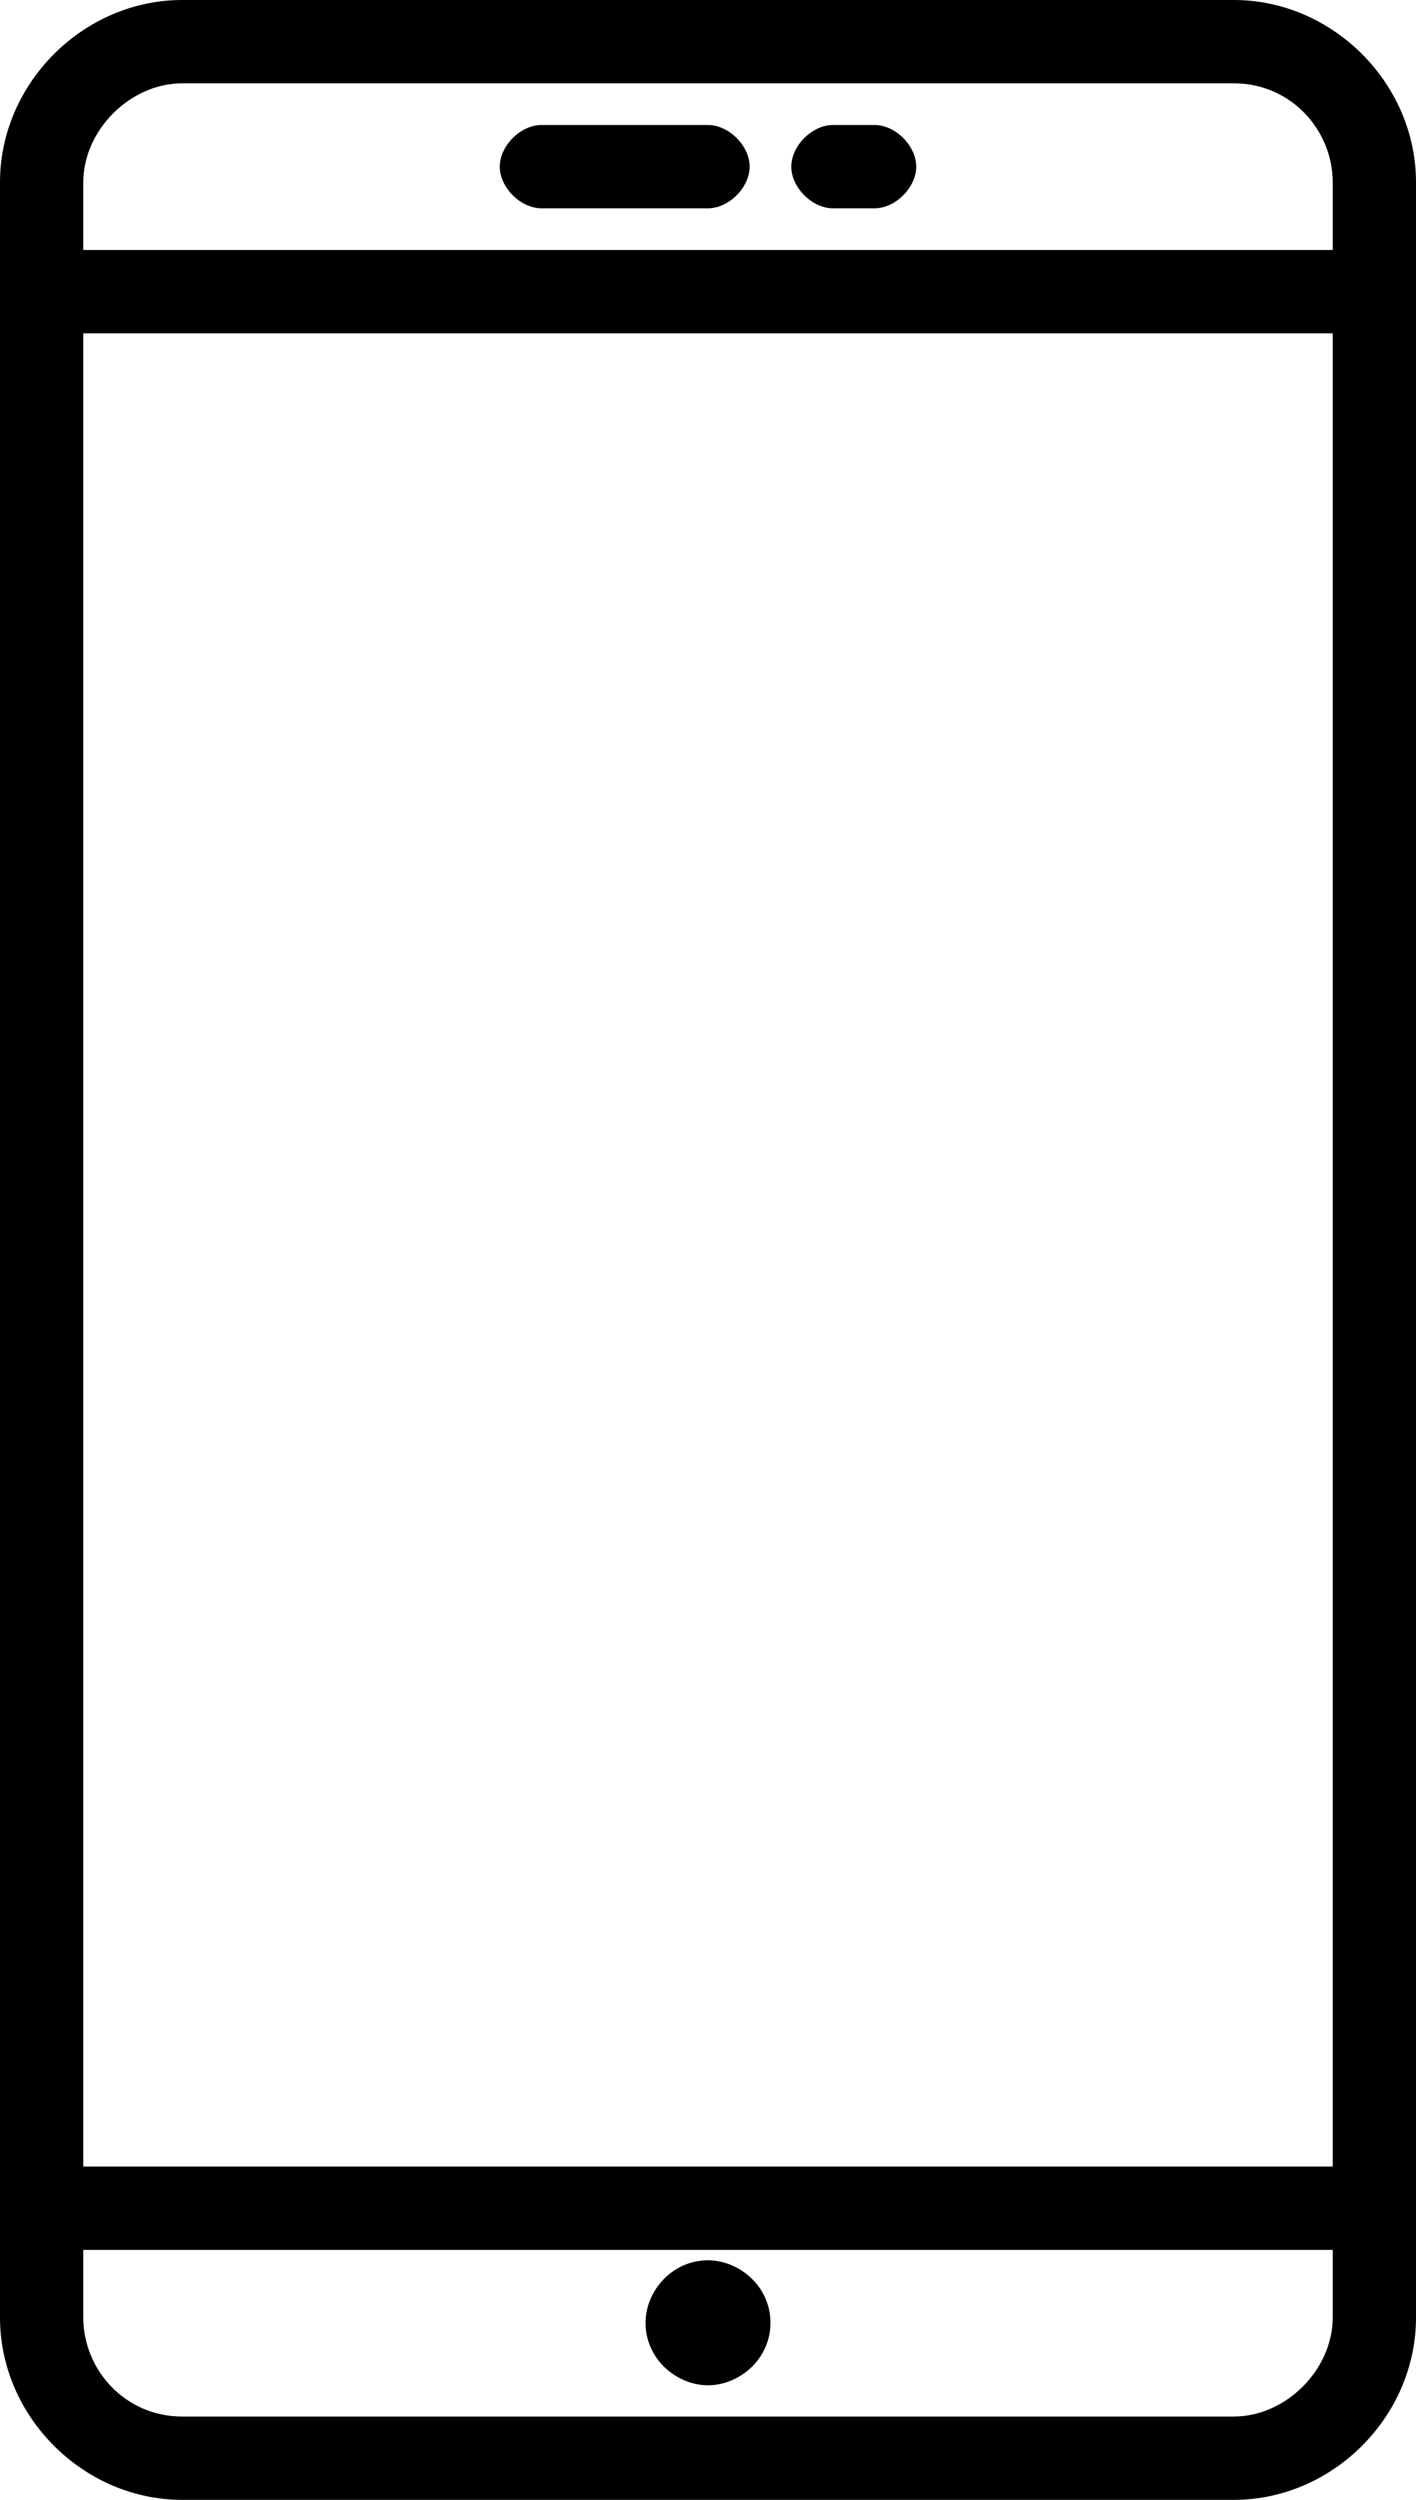 <!-- Generator: Adobe Illustrator 18.0.0, SVG Export Plug-In  -->
<svg version="1.1"
	 xmlns="http://www.w3.org/2000/svg" xmlns:xlink="http://www.w3.org/1999/xlink" xmlns:a="http://ns.adobe.com/AdobeSVGViewerExtensions/3.0/"
	 x="0px" y="0px" width="27.2px" height="48px" viewBox="0 0 27.2 48" enable-background="new 0 0 27.2 48" xml:space="preserve">
<defs>
</defs>
<path d="M23.7,0H3.5C1.6,0,0,1.6,0,3.5v41C0,46.4,1.6,48,3.5,48h20.2c1.9,0,3.5-1.6,3.5-3.5v-41C27.2,1.6,25.6,0,23.7,0L23.7,0z
	 M1.6,6.4h24v35.2h-24V6.4z M3.5,1.6h20.2c1.1,0,1.9,0.9,1.9,1.9v1.3h-24V3.5C1.6,2.5,2.5,1.6,3.5,1.6L3.5,1.6z M23.7,46.4H3.5
	c-1.1,0-1.9-0.9-1.9-1.9v-1.3h24v1.3C25.6,45.5,24.7,46.4,23.7,46.4L23.7,46.4z M23.7,46.4"/>
<path d="M13.6,45.8c-0.6,0-1.2-0.5-1.2-1.2c0-0.6,0.5-1.2,1.2-1.2c0.6,0,1.2,0.5,1.2,1.2C14.8,45.3,14.2,45.8,13.6,45.8L13.6,45.8z
	 M13.6,45.8"/>
<path d="M10.4,4h3.2c0.4,0,0.8-0.4,0.8-0.8c0-0.4-0.4-0.8-0.8-0.8h-3.2c-0.4,0-0.8,0.4-0.8,0.8C9.6,3.6,10,4,10.4,4L10.4,4z M10.4,4
	"/>
<path d="M16,4h0.8c0.4,0,0.8-0.4,0.8-0.8c0-0.4-0.4-0.8-0.8-0.8H16c-0.4,0-0.8,0.4-0.8,0.8C15.2,3.6,15.6,4,16,4L16,4z M16,4"/>
</svg>